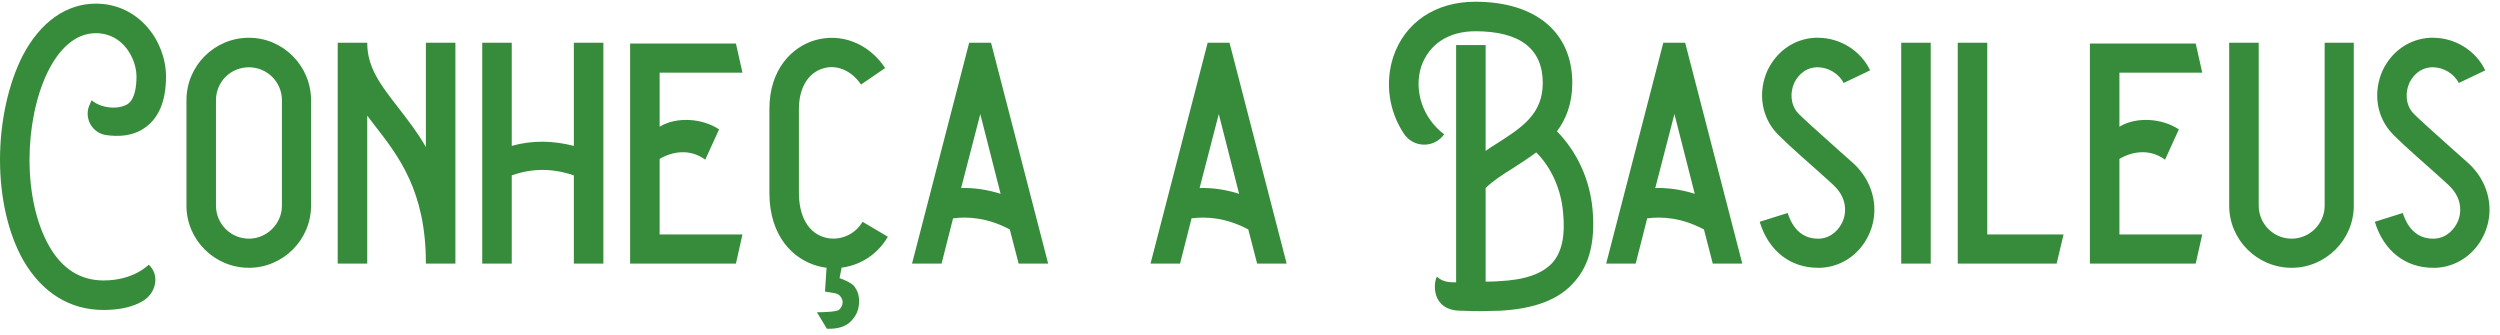 <svg width="313" height="42" viewBox="0 0 313 42" fill="none" xmlns="http://www.w3.org/2000/svg">
<path d="M12.96 38.808C14.976 38.808 16.656 38.424 17.856 37.704C19.584 36.696 20.016 34.392 18.624 33.144C18.576 33.144 16.8 35.112 12.96 35.112C10.08 35.112 7.776 33.672 6.144 30.792C4.56 28.008 3.696 24.168 3.696 19.992C3.696 12.216 6.816 4.152 12 4.152C15.456 4.152 17.088 7.416 17.088 9.576C17.088 10.824 16.896 12.408 15.984 13.032C14.688 13.8 12.576 13.512 11.472 12.552L11.28 12.984C10.416 14.664 11.472 16.68 13.344 16.92C14.784 17.112 16.464 17.064 17.904 16.152C19.824 14.952 20.784 12.744 20.784 9.576C20.784 5.208 17.424 0.456 12 0.456C8.304 0.456 5.04 2.76 2.832 6.984C1.056 10.488 0 15.192 0 19.992C0 24.84 1.056 29.304 2.928 32.616C5.28 36.648 8.736 38.808 12.96 38.808ZM31.168 33.528C35.44 33.528 38.944 30.024 38.944 25.752V12.552C38.944 8.232 35.44 4.728 31.168 4.728C26.848 4.728 23.344 8.232 23.344 12.552V25.752C23.344 30.024 26.848 33.528 31.168 33.528ZM31.168 8.424C33.424 8.424 35.296 10.248 35.296 12.552V25.752C35.296 28.008 33.424 29.88 31.168 29.88C28.864 29.88 27.04 28.008 27.04 25.752V12.552C27.04 10.248 28.864 8.424 31.168 8.424ZM53.321 5.352V18.408C52.217 16.488 50.969 14.904 49.817 13.416C47.657 10.632 45.977 8.472 45.977 5.352H42.281V33H45.977V14.472C46.265 14.856 46.601 15.288 46.889 15.672C49.913 19.56 53.321 23.928 53.321 32.952V33H57.017V5.352H53.321ZM71.847 5.352V18.264C69.207 17.592 66.615 17.544 64.071 18.264V5.352H60.375V33H64.071V21.96C66.615 21.048 69.207 21.048 71.847 21.96V33H75.543V5.352H71.847ZM92.955 9.096L92.139 5.448H78.891V32.952V33H92.139L92.955 29.352H82.587V19.896C84.123 18.984 86.331 18.552 88.299 19.992L90.027 16.2C87.963 14.808 84.699 14.568 82.587 15.864V9.096H92.955ZM104.344 33.576C107.128 33.576 109.72 32.136 111.16 29.64L107.992 27.768C107.032 29.4 105.112 30.216 103.288 29.736C101.224 29.16 100.024 27.144 100.024 24.12V13.992C100.024 13.944 100.024 13.896 100.024 13.896C100.024 13.8 100.024 13.752 100.024 13.656C100.024 11.064 101.128 9.144 103.048 8.568C104.728 8.04 106.6 8.808 107.8 10.584L110.824 8.52C108.76 5.4 105.256 4.056 101.944 5.064C99.256 5.88 96.328 8.568 96.328 13.656C96.328 13.704 96.328 13.752 96.328 13.752C96.328 13.848 96.328 13.896 96.328 13.992V24.12C96.328 29.688 99.4 32.472 102.328 33.288C103 33.48 103.672 33.576 104.344 33.576ZM103.528 32.856L103.288 36.504L104.44 36.696C104.728 36.744 104.968 36.84 105.16 37.032C105.352 37.272 105.496 37.512 105.496 37.8C105.496 38.232 105.304 38.568 105.016 38.808C104.68 39.048 102.952 39.096 102.28 39.096L103.528 41.16C104.92 41.208 105.928 40.872 106.552 40.2C107.224 39.528 107.56 38.712 107.56 37.704C107.56 36.984 107.368 36.408 106.984 35.88C106.6 35.4 105.688 35.016 105.112 34.824L105.496 32.856H103.528ZM131.228 33L124.076 5.352H121.34L114.188 33H117.884L119.324 27.336C121.148 27.096 123.644 27.24 126.428 28.728L127.532 33H131.228ZM120.332 23.544L122.732 14.28L125.276 24.264C123.452 23.688 121.772 23.496 120.332 23.544ZM161.087 33L153.935 5.352H151.199L144.047 33H147.743L149.183 27.336C151.007 27.096 153.503 27.24 156.287 28.728L157.391 33H161.087ZM150.191 23.544L152.591 14.28L155.135 24.264C153.311 23.688 151.631 23.496 150.191 23.544ZM199.394 26.28C199.058 22.44 197.426 18.984 194.93 16.44C196.082 14.904 196.85 12.936 196.85 10.392C196.85 4.056 192.29 0.216 184.706 0.216C179.714 0.216 175.874 2.808 174.434 7.128C173.378 10.392 173.906 13.896 175.73 16.68C176.882 18.504 179.474 18.6 180.77 16.872L180.818 16.824C178.13 14.808 176.978 11.352 177.938 8.328C178.898 5.544 181.346 3.912 184.706 3.912C190.322 3.912 193.154 6.12 193.154 10.392C193.154 14.328 190.466 16.008 187.394 17.976C186.914 18.264 186.482 18.552 186.002 18.888V5.64H182.306V35.352C181.442 35.352 180.578 35.304 179.906 34.632C179.474 35.304 179.09 38.952 183.026 38.904C183.074 38.904 183.074 38.904 183.074 38.904C183.938 38.952 184.706 38.952 185.474 38.952C186.29 38.952 187.058 38.904 187.778 38.904C192.146 38.664 195.218 37.512 197.138 35.256C199.01 33.144 199.73 30.216 199.394 26.28ZM194.402 32.856C193.106 34.296 190.898 35.064 187.586 35.208C187.106 35.256 186.578 35.256 186.002 35.256V23.544C186.866 22.68 188.114 21.864 189.362 21.096C190.322 20.472 191.378 19.8 192.338 19.08C194.21 20.952 195.458 23.688 195.698 26.616C195.986 29.496 195.554 31.512 194.402 32.856ZM218.134 33L210.982 5.352H208.246L201.094 33H204.79L206.23 27.336C208.054 27.096 210.55 27.24 213.334 28.728L214.438 33H218.134ZM207.238 23.544L209.638 14.28L212.182 24.264C210.358 23.688 208.678 23.496 207.238 23.544ZM227.609 33.528C227.753 33.528 227.897 33.528 227.993 33.528C230.729 33.384 233.081 31.656 234.137 29.016C235.241 26.28 234.617 23.16 232.505 20.904C232.217 20.568 231.401 19.896 229.913 18.552C228.329 17.112 225.353 14.52 224.921 13.944C224.201 12.984 224.105 11.592 224.633 10.392C224.921 9.816 225.689 8.52 227.417 8.424C227.513 8.424 227.561 8.424 227.609 8.424C228.905 8.424 230.249 9.24 230.825 10.392L234.137 8.808C232.984 6.36 230.393 4.728 227.609 4.728C227.465 4.728 227.368 4.728 227.225 4.728C224.633 4.872 222.425 6.408 221.273 8.856C220.168 11.352 220.457 14.136 222.041 16.2C222.617 16.968 224.633 18.792 227.465 21.288C228.473 22.2 229.625 23.208 229.817 23.448C230.969 24.648 231.305 26.232 230.729 27.672C230.297 28.68 229.337 29.784 227.801 29.88C227.753 29.88 227.705 29.88 227.609 29.88C225.785 29.88 224.489 28.776 223.817 26.664L220.312 27.768C221.417 31.416 224.153 33.528 227.609 33.528ZM241.727 33V5.352H238.031V33H241.727ZM248.805 29.352V5.352H245.109V33H257.493L258.357 29.352H248.805ZM275.72 9.096L274.904 5.448H261.656V32.952V33H274.904L275.72 29.352H265.352V19.896C266.888 18.984 269.096 18.552 271.064 19.992L272.792 16.2C270.728 14.808 267.464 14.568 265.352 15.864V9.096H275.72ZM286.918 33.528C291.19 33.528 294.694 30.024 294.694 25.752V5.352H291.046V25.752C291.046 28.008 289.174 29.88 286.918 29.88C284.614 29.88 282.79 28.008 282.79 25.752V5.352H279.094V25.752C279.094 30.024 282.598 33.528 286.918 33.528ZM304.624 33.528C304.768 33.528 304.912 33.528 305.008 33.528C307.744 33.384 310.096 31.656 311.152 29.016C312.256 26.28 311.632 23.16 309.52 20.904C309.232 20.568 308.416 19.896 306.928 18.552C305.344 17.112 302.368 14.52 301.936 13.944C301.216 12.984 301.12 11.592 301.648 10.392C301.936 9.816 302.704 8.52 304.432 8.424C304.528 8.424 304.576 8.424 304.624 8.424C305.92 8.424 307.264 9.24 307.84 10.392L311.152 8.808C310 6.36 307.408 4.728 304.624 4.728C304.48 4.728 304.384 4.728 304.24 4.728C301.648 4.872 299.44 6.408 298.288 8.856C297.184 11.352 297.472 14.136 299.056 16.2C299.632 16.968 301.648 18.792 304.48 21.288C305.488 22.2 306.64 23.208 306.832 23.448C307.984 24.648 308.32 26.232 307.744 27.672C307.312 28.68 306.352 29.784 304.816 29.88C304.768 29.88 304.72 29.88 304.624 29.88C302.8 29.88 301.504 28.776 300.832 26.664L297.328 27.768C298.432 31.416 301.168 33.528 304.624 33.528Z" fill="#378C3B"/>
</svg>
